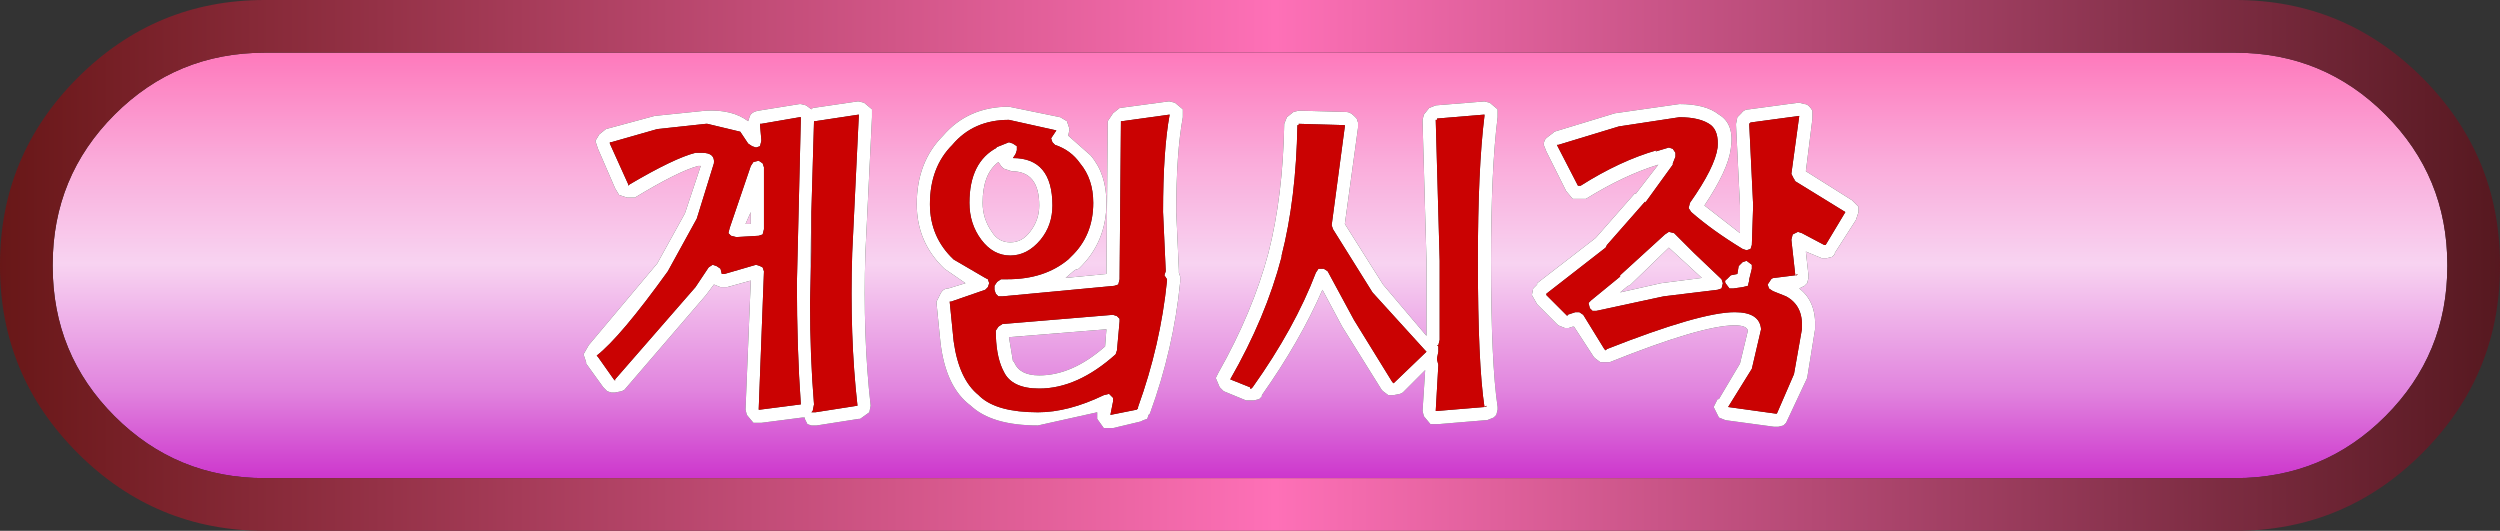 <?xml version="1.0" encoding="UTF-8" standalone="no"?>
<svg xmlns:xlink="http://www.w3.org/1999/xlink" height="20.15px" width="94.9px" xmlns="http://www.w3.org/2000/svg">
  <rect width="100%" height="100%" fill="#333333" stroke="none"/>
  <g transform="matrix(1.0, 0.0, 0.0, 1.0, 1.0, 1.0)">
    <path d="M91.9 9.1 Q91.9 12.45 89.55 14.8 87.2 17.15 83.85 17.15 L9.05 17.15 Q5.7 17.15 3.35 14.8 1.0 12.45 1.0 9.1 L1.0 9.05 Q1.0 5.7 3.35 3.35 5.7 1.0 9.05 1.0 L83.85 1.0 Q87.2 1.0 89.55 3.35 91.9 5.7 91.9 9.05 L91.9 9.1 M67.3 2.9 L67.25 2.9 65.4 3.15 Q65.2 3.15 65.1 3.3 L64.95 3.45 64.9 3.7 64.9 3.75 65.05 6.8 65.05 7.85 63.7 6.8 Q64.6 5.45 64.7 4.65 64.85 3.7 64.25 3.35 63.75 2.95 62.75 2.95 L60.3 3.3 58.0 4.0 57.95 4.05 57.75 4.2 Q57.6 4.3 57.6 4.5 L57.7 4.75 58.45 6.25 58.7 6.55 58.8 6.55 58.9 6.55 59.05 6.55 59.2 6.55 Q60.65 5.65 61.95 5.25 L61.1 6.35 61.05 6.35 59.6 8.0 59.55 8.05 57.35 9.75 57.35 9.8 57.2 9.95 57.15 10.2 57.35 10.55 58.15 11.35 58.4 11.45 58.55 11.45 58.7 11.4 58.75 11.4 59.5 12.55 59.55 12.6 59.75 12.75 59.85 12.75 60.0 12.75 60.1 12.75 Q63.6 11.35 64.85 11.35 65.3 11.35 65.35 11.55 L65.05 12.8 64.25 14.15 64.2 14.15 64.05 14.45 64.25 14.85 64.5 14.95 66.35 15.2 66.4 15.2 66.5 15.2 66.7 15.15 66.8 15.05 67.6 13.35 67.9 11.5 67.9 11.45 Q67.95 10.45 67.3 9.95 L67.5 9.85 67.6 9.75 67.65 9.55 67.65 9.45 67.55 8.55 68.15 8.8 68.2 8.8 68.35 8.8 68.55 8.75 68.65 8.65 68.65 8.6 69.45 7.35 69.55 7.05 69.55 6.95 69.55 6.85 69.3 6.6 67.55 5.5 67.8 3.5 67.8 3.45 67.8 3.3 67.8 3.2 Q67.65 2.95 67.5 2.95 L67.3 2.9 M62.95 8.95 L63.6 9.55 62.05 9.75 60.5 10.1 60.8 9.85 60.85 9.85 62.35 8.4 62.95 8.95 M55.85 3.25 L55.85 3.15 55.55 2.9 55.35 2.85 53.5 3.0 53.25 3.1 53.05 3.35 53.0 3.55 53.0 3.6 53.15 8.9 53.15 11.75 51.5 9.8 50.05 7.5 50.55 3.85 50.55 3.8 50.55 3.65 50.5 3.5 50.4 3.4 Q50.25 3.25 50.1 3.25 L48.3 3.2 48.1 3.25 47.85 3.45 47.75 3.7 Q47.7 6.45 47.15 8.6 46.55 10.85 45.25 13.15 L45.15 13.35 45.3 13.7 45.4 13.8 45.45 13.85 46.3 14.2 46.4 14.2 46.6 14.2 46.8 14.15 46.9 14.05 46.9 14.0 Q48.35 11.95 49.2 10.0 L49.95 11.4 51.45 13.8 51.5 13.85 51.7 14.0 51.8 14.0 51.9 14.0 52.15 13.95 52.25 13.9 53.1 13.05 53.0 14.6 53.05 14.8 53.3 15.1 53.4 15.1 53.55 15.1 53.6 15.1 55.4 14.95 55.45 14.95 55.7 14.85 55.8 14.75 55.85 14.55 55.85 14.45 Q55.6 12.8 55.6 8.9 55.6 5.4 55.85 3.45 L55.85 3.4 55.85 3.25 M43.4 2.85 L43.35 2.85 41.5 3.1 41.25 3.3 41.05 3.6 41.0 9.4 39.45 9.55 39.8 9.25 39.95 9.2 Q41.0 8.2 41.0 6.7 41.0 5.6 40.4 4.9 L39.55 4.15 39.6 3.9 39.5 3.6 39.25 3.45 37.3 3.05 Q35.75 3.05 34.8 4.15 33.8 5.15 33.8 6.75 33.8 8.2 34.85 9.2 L35.65 9.75 35.0 9.95 Q34.8 9.95 34.7 10.15 L34.55 10.45 34.55 10.5 34.7 12.0 Q34.9 13.7 35.85 14.4 36.65 15.15 38.4 15.15 L40.65 14.65 40.65 14.9 40.9 15.25 41.0 15.25 41.2 15.25 41.25 15.25 42.3 15.0 42.4 14.95 42.55 14.9 42.6 14.75 42.65 14.7 Q43.55 12.25 43.8 9.7 L43.8 9.65 43.8 9.5 43.75 9.35 43.75 9.25 43.65 7.05 Q43.65 4.8 43.9 3.45 L43.9 3.4 43.9 3.25 43.9 3.15 43.6 2.9 43.4 2.85 M40.95 12.15 Q39.7 13.25 38.45 13.25 37.7 13.25 37.5 12.75 L37.45 12.7 37.3 11.8 41.0 11.5 40.95 12.15 M37.4 5.5 Q38.45 5.5 38.45 6.8 38.45 7.35 38.1 7.8 37.8 8.2 37.35 8.2 36.9 8.2 36.65 7.8 36.3 7.3 36.3 6.7 36.3 5.6 36.9 5.15 L37.0 5.3 37.1 5.4 37.4 5.5 M31.6 2.85 L31.55 2.85 29.85 3.1 29.8 3.15 29.6 3.0 29.4 2.95 29.35 2.95 27.8 3.2 Q27.5 3.25 27.45 3.45 L27.4 3.6 Q26.8 3.15 25.8 3.2 L23.85 3.4 22.0 3.9 21.75 4.1 21.6 4.35 21.7 4.65 22.35 6.15 22.5 6.4 22.8 6.5 22.95 6.5 23.1 6.5 Q24.75 5.5 25.5 5.3 L25.6 5.3 25.0 7.1 23.95 9.0 21.35 12.1 21.15 12.45 21.25 12.75 21.25 12.8 21.9 13.7 21.95 13.75 22.05 13.85 22.2 13.9 22.35 13.9 22.6 13.85 22.7 13.8 25.8 10.2 26.1 9.8 26.35 9.9 26.5 9.9 26.6 9.9 27.5 9.65 27.3 14.55 27.35 14.75 27.6 15.05 27.7 15.05 27.85 15.05 27.9 15.05 29.45 14.85 29.5 14.85 29.55 14.85 29.55 14.9 29.65 15.1 29.8 15.15 29.95 15.15 30.0 15.15 31.6 14.9 31.65 14.9 32.0 14.65 32.05 14.4 Q31.75 11.75 31.85 8.6 L32.1 3.45 32.1 3.4 32.1 3.25 32.1 3.15 31.8 2.9 31.6 2.85 M29.8 7.05 L29.8 8.55 29.75 10.5 29.75 9.75 29.8 7.05 M27.3 7.5 L27.5 7.05 27.5 7.5 27.3 7.5" fill="url(#gradient0)" fill-rule="evenodd" stroke="none"/>
    <path d="M67.3 2.9 L67.5 2.95 Q67.65 2.95 67.8 3.2 L67.8 3.3 67.8 3.45 67.8 3.5 67.55 5.5 69.3 6.6 69.55 6.85 69.55 6.95 69.55 7.05 69.45 7.35 68.65 8.6 68.65 8.65 68.55 8.75 68.35 8.8 68.2 8.8 68.15 8.8 67.55 8.55 67.65 9.45 67.65 9.55 67.6 9.75 67.5 9.85 67.3 9.95 Q67.95 10.45 67.9 11.45 L67.9 11.5 67.6 13.35 66.8 15.05 66.7 15.15 66.5 15.2 66.4 15.2 66.35 15.2 64.5 14.95 64.25 14.85 64.05 14.45 64.2 14.15 64.25 14.15 65.05 12.8 65.35 11.55 Q65.3 11.35 64.85 11.35 63.6 11.35 60.1 12.75 L60.0 12.75 59.85 12.75 59.75 12.75 59.55 12.6 59.5 12.55 58.75 11.4 58.7 11.4 58.55 11.45 58.4 11.45 58.15 11.35 57.35 10.55 57.15 10.2 57.2 9.95 57.35 9.8 57.35 9.75 59.55 8.05 59.6 8.0 61.05 6.35 61.1 6.35 61.95 5.25 Q60.65 5.65 59.2 6.55 L59.05 6.55 58.9 6.55 58.8 6.55 58.7 6.55 58.45 6.25 57.7 4.75 57.6 4.5 Q57.6 4.3 57.75 4.2 L57.95 4.05 58.0 4.0 60.3 3.3 62.75 2.95 Q63.75 2.95 64.25 3.35 64.85 3.7 64.7 4.65 64.6 5.45 63.7 6.8 L65.05 7.85 65.05 6.8 64.9 3.75 64.9 3.7 64.95 3.45 65.1 3.3 Q65.2 3.15 65.4 3.15 L67.25 2.9 67.3 2.9 M62.55 7.85 L63.3 8.6 64.35 9.6 64.4 9.75 64.35 9.95 64.2 10.0 62.15 10.25 59.6 10.8 59.45 10.8 59.35 10.7 59.3 10.5 59.4 10.4 60.5 9.5 60.5 9.45 62.2 7.9 62.35 7.8 62.55 7.85 M65.0 9.1 L65.15 8.95 65.3 8.9 65.5 9.05 65.5 9.2 65.4 9.6 65.4 9.65 65.35 9.85 65.15 9.9 64.8 9.95 64.65 9.95 64.5 9.75 Q64.45 9.65 64.55 9.6 L64.7 9.45 64.95 9.4 65.0 9.1 M67.1 5.8 L67.05 5.7 67.0 5.6 67.3 3.4 65.45 3.65 65.4 3.7 65.55 6.8 65.5 8.3 65.45 8.45 65.3 8.5 65.15 8.45 Q64.0 7.75 63.2 7.05 L63.1 6.9 63.15 6.7 Q64.1 5.35 64.2 4.6 64.25 4.0 63.95 3.75 63.55 3.45 62.75 3.45 L60.45 3.8 58.15 4.5 58.1 4.5 58.9 6.05 59.0 6.05 Q60.5 5.1 61.9 4.7 L61.85 4.75 62.35 4.6 62.5 4.65 62.6 4.8 62.6 4.95 62.5 5.2 62.5 5.25 61.45 6.7 61.45 6.65 60.0 8.3 59.95 8.4 57.7 10.15 57.7 10.2 58.5 11.0 58.5 10.95 58.8 10.85 58.95 10.85 59.1 10.95 59.9 12.25 59.95 12.3 60.0 12.25 Q63.55 10.85 64.85 10.85 65.8 10.85 65.85 11.5 L65.5 13.0 64.6 14.45 66.4 14.7 66.45 14.7 67.1 13.2 67.4 11.5 67.4 11.45 Q67.45 10.6 66.8 10.25 L66.3 10.05 66.15 9.95 66.1 9.8 66.2 9.65 Q66.25 9.55 66.35 9.55 L67.15 9.45 67.2 9.45 67.25 9.4 67.15 9.45 67.0 8.1 67.05 7.9 67.25 7.8 67.4 7.85 68.25 8.3 68.3 8.3 69.05 7.05 67.1 5.85 67.15 5.85 67.1 5.8 M55.85 3.25 L55.85 3.4 55.85 3.45 Q55.6 5.4 55.6 8.9 55.6 12.8 55.85 14.45 L55.85 14.55 55.8 14.75 55.7 14.85 55.45 14.95 55.4 14.95 53.6 15.1 53.55 15.1 53.4 15.1 53.3 15.1 53.05 14.8 53.0 14.6 53.1 13.05 52.25 13.9 52.15 13.95 51.9 14.0 51.8 14.0 51.7 14.0 51.5 13.85 51.45 13.8 49.95 11.4 49.2 10.0 Q48.35 11.95 46.9 14.0 L46.9 14.05 46.8 14.15 46.6 14.2 46.4 14.2 46.3 14.2 45.45 13.85 45.4 13.8 45.3 13.7 45.15 13.35 45.25 13.15 Q46.55 10.85 47.15 8.6 47.7 6.45 47.75 3.7 L47.85 3.45 48.1 3.25 48.3 3.2 50.1 3.25 Q50.25 3.25 50.4 3.4 L50.5 3.5 50.55 3.65 50.55 3.8 50.55 3.85 50.05 7.5 51.5 9.8 53.15 11.75 53.15 8.9 53.0 3.6 53.0 3.55 53.05 3.35 53.25 3.1 53.5 3.0 55.35 2.85 55.55 2.9 55.85 3.15 55.85 3.25 M62.95 8.95 L62.35 8.4 60.85 9.85 60.8 9.85 60.5 10.1 62.05 9.75 63.6 9.55 62.95 8.95 M53.15 12.35 L53.1 12.3 51.1 10.1 49.6 7.7 49.55 7.55 50.05 3.8 50.05 3.75 48.3 3.7 48.3 3.75 48.25 3.75 Q48.2 6.55 47.65 8.7 L47.65 8.75 Q47.05 11.05 45.7 13.4 L46.45 13.7 46.45 13.75 46.5 13.75 46.55 13.7 Q48.15 11.45 48.95 9.35 L49.05 9.2 49.25 9.2 49.4 9.3 50.4 11.15 51.85 13.5 51.9 13.55 53.15 12.35 M53.55 3.5 L53.55 3.55 53.5 3.55 53.65 8.9 53.65 11.9 53.6 12.1 53.55 12.1 53.6 12.15 53.6 12.25 53.6 12.35 53.55 12.6 53.55 12.65 53.6 12.85 53.5 14.6 53.55 14.6 55.35 14.45 55.4 14.45 55.45 14.4 55.35 14.45 Q55.1 12.8 55.1 8.9 55.1 5.4 55.35 3.4 L55.35 3.35 53.55 3.5 M43.4 2.85 L43.6 2.9 43.9 3.15 43.9 3.25 43.9 3.4 43.9 3.45 Q43.65 4.8 43.65 7.05 L43.75 9.25 43.75 9.35 43.8 9.5 43.8 9.65 43.8 9.7 Q43.55 12.25 42.65 14.7 L42.6 14.75 42.55 14.9 42.4 14.95 42.3 15.0 41.25 15.25 41.2 15.25 41.0 15.25 40.9 15.25 40.65 14.9 40.65 14.65 38.4 15.15 Q36.65 15.15 35.85 14.4 34.9 13.7 34.7 12.0 L34.55 10.5 34.55 10.45 34.7 10.15 Q34.8 9.95 35.0 9.95 L35.65 9.75 34.85 9.2 Q33.8 8.2 33.8 6.75 33.8 5.15 34.8 4.15 35.75 3.05 37.3 3.05 L39.25 3.45 39.5 3.6 39.6 3.9 39.55 4.15 40.4 4.9 Q41.0 5.6 41.0 6.7 41.0 8.2 39.95 9.2 L39.8 9.25 39.45 9.55 41.0 9.4 41.05 3.6 41.25 3.3 41.5 3.1 43.35 2.85 43.4 2.85 M41.5 11.1 L41.5 11.2 41.4 12.3 41.35 12.45 Q39.9 13.75 38.45 13.75 37.4 13.75 37.1 13.1 L37.05 13.0 Q36.8 12.45 36.8 11.55 L36.9 11.4 37.05 11.3 41.25 10.95 41.4 11.0 41.5 11.1 M41.6 3.6 L41.55 3.6 41.55 3.65 41.5 9.5 41.5 9.6 41.45 9.8 41.3 9.85 37.05 10.25 36.9 10.25 36.8 10.15 36.75 10.0 36.75 9.85 36.85 9.7 37.0 9.6 37.25 9.6 Q38.65 9.6 39.55 8.85 L39.65 8.75 Q40.5 7.95 40.5 6.7 40.5 5.8 40.0 5.2 39.65 4.7 39.05 4.5 L38.95 4.4 38.9 4.25 39.0 4.1 39.1 3.95 37.3 3.55 Q35.95 3.55 35.15 4.5 34.3 5.35 34.3 6.75 34.3 8.0 35.2 8.85 L36.4 9.55 36.5 9.6 36.55 9.75 36.5 9.9 36.4 10.0 35.1 10.45 35.05 10.45 35.2 11.95 Q35.4 13.4 36.15 14.0 L36.2 14.05 Q36.85 14.65 38.4 14.65 39.55 14.65 40.9 14.0 L41.1 13.95 41.25 14.1 41.25 14.25 41.15 14.75 42.15 14.55 42.2 14.5 42.2 14.45 Q43.05 12.1 43.3 9.65 L43.3 9.6 43.2 9.45 43.25 9.3 43.25 9.25 43.15 7.05 Q43.15 4.7 43.4 3.35 L41.6 3.6 M40.95 12.15 L41.0 11.5 37.3 11.8 37.45 12.7 37.5 12.75 Q37.7 13.25 38.45 13.25 39.7 13.25 40.95 12.15 M36.85 4.6 L36.8 4.6 37.3 4.4 37.45 4.45 37.6 4.55 37.6 4.7 37.55 4.85 37.45 5.0 Q38.95 5.0 38.95 6.8 38.95 7.55 38.5 8.1 38.0 8.7 37.35 8.7 36.7 8.7 36.25 8.1 35.8 7.5 35.8 6.7 35.8 5.15 36.85 4.6 M31.6 2.85 L31.8 2.9 32.1 3.15 32.1 3.25 32.1 3.4 32.1 3.45 31.85 8.6 Q31.75 11.75 32.05 14.4 L32.0 14.65 31.65 14.9 31.6 14.9 30.0 15.15 29.95 15.15 29.8 15.15 29.65 15.1 29.55 14.9 29.55 14.85 29.5 14.85 29.45 14.85 27.9 15.05 27.85 15.05 27.7 15.05 27.6 15.05 27.35 14.75 27.3 14.55 27.5 9.65 26.6 9.9 26.5 9.9 26.35 9.9 26.1 9.8 25.8 10.2 22.7 13.8 22.6 13.85 22.35 13.9 22.2 13.9 22.05 13.85 21.95 13.75 21.9 13.7 21.25 12.8 21.25 12.75 21.15 12.45 21.35 12.1 23.95 9.0 25.0 7.1 25.6 5.3 25.5 5.3 Q24.75 5.5 23.1 6.5 L22.95 6.5 22.8 6.5 22.5 6.4 22.35 6.15 21.7 4.65 21.6 4.35 21.75 4.1 22.0 3.9 23.85 3.4 25.8 3.2 Q26.8 3.15 27.4 3.6 L27.45 3.45 Q27.5 3.25 27.8 3.2 L29.35 2.95 29.4 2.95 29.6 3.0 29.8 3.15 29.85 3.1 31.55 2.85 31.6 2.85 M37.4 5.5 L37.1 5.4 37.0 5.3 36.9 5.15 Q36.3 5.6 36.3 6.7 36.3 7.3 36.65 7.8 36.9 8.2 37.35 8.2 37.8 8.2 38.1 7.8 38.45 7.35 38.45 6.8 38.45 5.5 37.4 5.5 M29.75 10.5 Q29.75 12.55 29.9 14.35 L29.85 14.6 29.8 14.65 29.95 14.65 31.55 14.4 Q31.25 11.75 31.35 8.6 L31.6 3.4 31.6 3.35 29.95 3.6 29.9 3.6 29.8 7.05 29.75 9.75 29.75 10.5 M27.6 5.15 L27.8 5.1 27.95 5.2 28.0 5.35 28.0 5.4 28.0 7.7 27.95 7.9 27.8 7.95 26.95 8.0 26.75 7.95 26.65 7.85 26.7 7.65 27.5 5.3 27.6 5.15 M27.7 4.6 L27.55 4.55 27.4 4.45 27.1 4.0 25.85 3.7 25.8 3.7 23.95 3.9 22.2 4.4 22.15 4.4 22.15 4.45 22.85 6.0 22.85 6.05 22.9 6.0 Q24.6 5.0 25.4 4.8 L25.45 4.8 25.65 4.8 Q26.15 4.8 26.1 5.2 L25.45 7.3 24.35 9.3 Q22.55 11.8 21.65 12.5 L21.7 12.55 22.3 13.4 22.35 13.45 22.35 13.4 25.4 9.9 25.9 9.15 26.05 9.05 26.2 9.1 26.35 9.2 26.4 9.4 26.5 9.4 27.7 9.05 27.85 9.1 27.95 9.15 28.0 9.3 27.8 14.55 27.85 14.55 29.4 14.35 Q29.25 12.25 29.25 9.75 L29.4 3.5 29.4 3.45 29.35 3.45 27.9 3.7 27.85 3.7 27.85 3.75 27.9 4.3 27.9 4.35 27.85 4.55 27.7 4.6 M27.3 7.5 L27.5 7.5 27.5 7.05 27.3 7.5" fill="#ffffff" fill-rule="evenodd" stroke="none"/>
    <path d="M36.5 10.15 L36.5 10.25 36.5 10.15" fill="#ff0000" fill-rule="evenodd" stroke="none"/>
    <path d="M9.05 -1.0 L83.85 -1.0 Q88.0 -1.0 90.95 1.95 93.9 4.9 93.9 9.05 L93.9 9.1 Q93.9 13.25 90.95 16.2 88.0 19.15 83.85 19.15 L9.05 19.15 Q4.9 19.15 1.95 16.2 -1.0 13.25 -1.0 9.1 L-1.0 9.05 Q-1.0 4.9 1.95 1.95 4.9 -1.0 9.05 -1.0 M91.9 9.1 L91.9 9.05 Q91.9 5.7 89.55 3.35 87.2 1.0 83.85 1.0 L9.05 1.0 Q5.7 1.0 3.35 3.35 1.0 5.7 1.0 9.05 L1.0 9.1 Q1.0 12.45 3.35 14.8 5.7 17.15 9.05 17.15 L83.85 17.15 Q87.2 17.15 89.55 14.8 91.9 12.45 91.9 9.1" fill="url(#gradient1)" fill-rule="evenodd" stroke="none"/>
    <path d="M67.1 5.8 L67.15 5.85 67.1 5.85 69.05 7.05 68.3 8.3 68.25 8.3 67.4 7.85 67.25 7.8 67.05 7.9 67.0 8.1 67.15 9.45 67.25 9.4 67.2 9.45 67.15 9.45 66.35 9.55 Q66.25 9.55 66.2 9.65 L66.1 9.8 66.15 9.95 66.3 10.05 66.8 10.25 Q67.45 10.6 67.4 11.45 L67.4 11.5 67.1 13.2 66.45 14.7 66.4 14.7 64.6 14.45 65.5 13.0 65.85 11.5 Q65.8 10.85 64.85 10.85 63.55 10.85 60.0 12.25 L59.95 12.3 59.9 12.25 59.1 10.95 58.95 10.85 58.8 10.85 58.5 10.95 58.5 11.0 57.7 10.2 57.7 10.15 59.95 8.4 60.0 8.3 61.45 6.65 61.45 6.7 62.5 5.25 62.5 5.2 62.6 4.95 62.6 4.8 62.5 4.65 62.35 4.6 61.85 4.75 61.9 4.7 Q60.5 5.1 59.0 6.05 L58.9 6.05 58.1 4.5 58.15 4.5 60.45 3.8 62.75 3.45 Q63.55 3.45 63.95 3.75 64.25 4.0 64.2 4.6 64.1 5.35 63.15 6.7 L63.1 6.9 63.2 7.05 Q64.0 7.75 65.15 8.45 L65.3 8.5 65.45 8.45 65.5 8.3 65.55 6.8 65.4 3.7 65.45 3.65 67.3 3.4 67.0 5.6 67.05 5.7 67.1 5.8 M65.0 9.1 L64.95 9.4 64.7 9.45 64.55 9.6 Q64.45 9.65 64.5 9.75 L64.65 9.95 64.8 9.95 65.15 9.9 65.35 9.85 65.4 9.65 65.4 9.6 65.5 9.2 65.5 9.05 65.3 8.9 65.15 8.95 65.0 9.1 M62.55 7.85 L62.35 7.8 62.2 7.9 60.5 9.45 60.5 9.5 59.4 10.4 59.3 10.5 59.35 10.7 59.45 10.8 59.6 10.8 62.15 10.25 64.2 10.0 64.35 9.95 64.4 9.75 64.35 9.6 63.3 8.6 62.55 7.85 M53.55 3.5 L55.35 3.35 55.35 3.4 Q55.1 5.4 55.1 8.9 55.1 12.8 55.35 14.45 L55.45 14.4 55.4 14.45 55.35 14.45 53.55 14.6 53.5 14.6 53.6 12.85 53.55 12.65 53.55 12.6 53.6 12.35 53.6 12.25 53.6 12.15 53.55 12.1 53.6 12.1 53.65 11.9 53.65 8.9 53.5 3.55 53.55 3.55 53.55 3.5 M53.15 12.35 L51.9 13.55 51.85 13.5 50.4 11.15 49.4 9.3 49.25 9.2 49.05 9.2 48.95 9.35 Q48.15 11.45 46.55 13.7 L46.5 13.75 46.45 13.75 46.45 13.7 45.7 13.4 Q47.05 11.05 47.65 8.75 L47.65 8.7 Q48.2 6.55 48.25 3.75 L48.3 3.75 48.3 3.7 50.05 3.75 50.05 3.8 49.55 7.55 49.6 7.7 51.1 10.1 53.1 12.3 53.15 12.35 M41.6 3.6 L43.4 3.35 Q43.15 4.7 43.15 7.05 L43.25 9.25 43.25 9.3 43.2 9.45 43.3 9.6 43.3 9.65 Q43.05 12.1 42.2 14.45 L42.2 14.5 42.15 14.55 41.15 14.75 41.25 14.25 41.25 14.1 41.1 13.95 40.9 14.0 Q39.55 14.65 38.4 14.65 36.85 14.65 36.2 14.05 L36.15 14.0 Q35.4 13.4 35.2 11.95 L35.05 10.45 35.1 10.45 36.4 10.0 36.5 9.9 36.55 9.75 36.5 9.6 36.4 9.55 35.2 8.85 Q34.3 8.0 34.3 6.75 34.3 5.35 35.15 4.5 35.95 3.55 37.3 3.55 L39.1 3.95 39.0 4.1 38.9 4.25 38.95 4.4 39.05 4.5 Q39.65 4.7 40.0 5.2 40.5 5.8 40.5 6.7 40.5 7.95 39.65 8.75 L39.55 8.85 Q38.65 9.6 37.25 9.6 L37.0 9.6 36.85 9.7 36.75 9.85 36.75 10.0 36.8 10.15 36.9 10.25 37.05 10.25 41.3 9.85 41.45 9.8 41.5 9.6 41.5 9.5 41.55 3.65 41.55 3.6 41.6 3.6 M41.5 11.1 L41.4 11.0 41.25 10.95 37.05 11.3 36.9 11.4 36.8 11.55 Q36.8 12.45 37.05 13.0 L37.1 13.1 Q37.4 13.75 38.45 13.75 39.9 13.75 41.35 12.45 L41.4 12.3 41.5 11.2 41.5 11.1 M36.85 4.6 Q35.8 5.15 35.8 6.7 35.8 7.5 36.25 8.1 36.7 8.7 37.35 8.7 38.0 8.7 38.5 8.1 38.95 7.55 38.95 6.8 38.95 5.0 37.45 5.0 L37.55 4.85 37.6 4.7 37.6 4.55 37.45 4.45 37.3 4.4 36.8 4.6 36.85 4.6 M29.8 7.05 L29.9 3.6 29.95 3.6 31.6 3.35 31.6 3.4 31.35 8.6 Q31.25 11.75 31.55 14.4 L29.95 14.65 29.8 14.65 29.85 14.6 29.9 14.35 Q29.75 12.55 29.75 10.5 L29.8 8.55 29.8 7.05 M36.5 10.15 L36.5 10.25 36.5 10.15 M27.7 4.6 L27.85 4.55 27.9 4.35 27.9 4.3 27.85 3.75 27.85 3.7 27.9 3.7 29.35 3.45 29.4 3.45 29.4 3.5 29.25 9.75 Q29.25 12.25 29.4 14.35 L27.85 14.55 27.8 14.55 28.0 9.3 27.95 9.15 27.85 9.1 27.7 9.05 26.5 9.4 26.4 9.4 26.35 9.2 26.2 9.1 26.05 9.05 25.9 9.15 25.4 9.9 22.35 13.4 22.35 13.45 22.3 13.4 21.7 12.55 21.65 12.5 Q22.55 11.8 24.35 9.3 L25.45 7.3 26.1 5.2 Q26.15 4.8 25.65 4.8 L25.45 4.8 25.4 4.8 Q24.6 5.0 22.9 6.0 L22.85 6.05 22.85 6.0 22.15 4.45 22.15 4.4 22.2 4.4 23.95 3.9 25.8 3.7 25.85 3.7 27.1 4.0 27.4 4.45 27.55 4.55 27.7 4.6 M27.6 5.15 L27.5 5.3 26.7 7.65 26.65 7.85 26.75 7.95 26.95 8.0 27.8 7.95 27.95 7.9 28.0 7.7 28.0 5.4 28.0 5.35 27.95 5.2 27.8 5.1 27.6 5.15" fill="#ca0202" fill-rule="evenodd" stroke="none"/>
  </g>
  <defs>
    <linearGradient gradientTransform="matrix(0.0, -0.01, 0.011, 0.0, 46.4, 9.1)" gradientUnits="userSpaceOnUse" id="gradient0" spreadMethod="pad" x1="-819.2" x2="819.2">
      <stop offset="0.0" stop-color="#cc33cc"/>
      <stop offset="0.212" stop-color="#e184de"/>
      <stop offset="0.506" stop-color="#f8d3f1"/>
      <stop offset="0.745" stop-color="#faabda"/>
      <stop offset="1.0" stop-color="#fe78bb"/>
    </linearGradient>
    <linearGradient gradientTransform="matrix(0.058, 0.0, 0.0, 0.012, 46.45, 9.05)" gradientUnits="userSpaceOnUse" id="gradient1" spreadMethod="pad" x1="-819.2" x2="819.2">
      <stop offset="0.0" stop-color="#681717"/>
      <stop offset="0.51" stop-color="#fe70b7"/>
      <stop offset="1.0" stop-color="#56181f"/>
    </linearGradient>
  </defs>
</svg>
